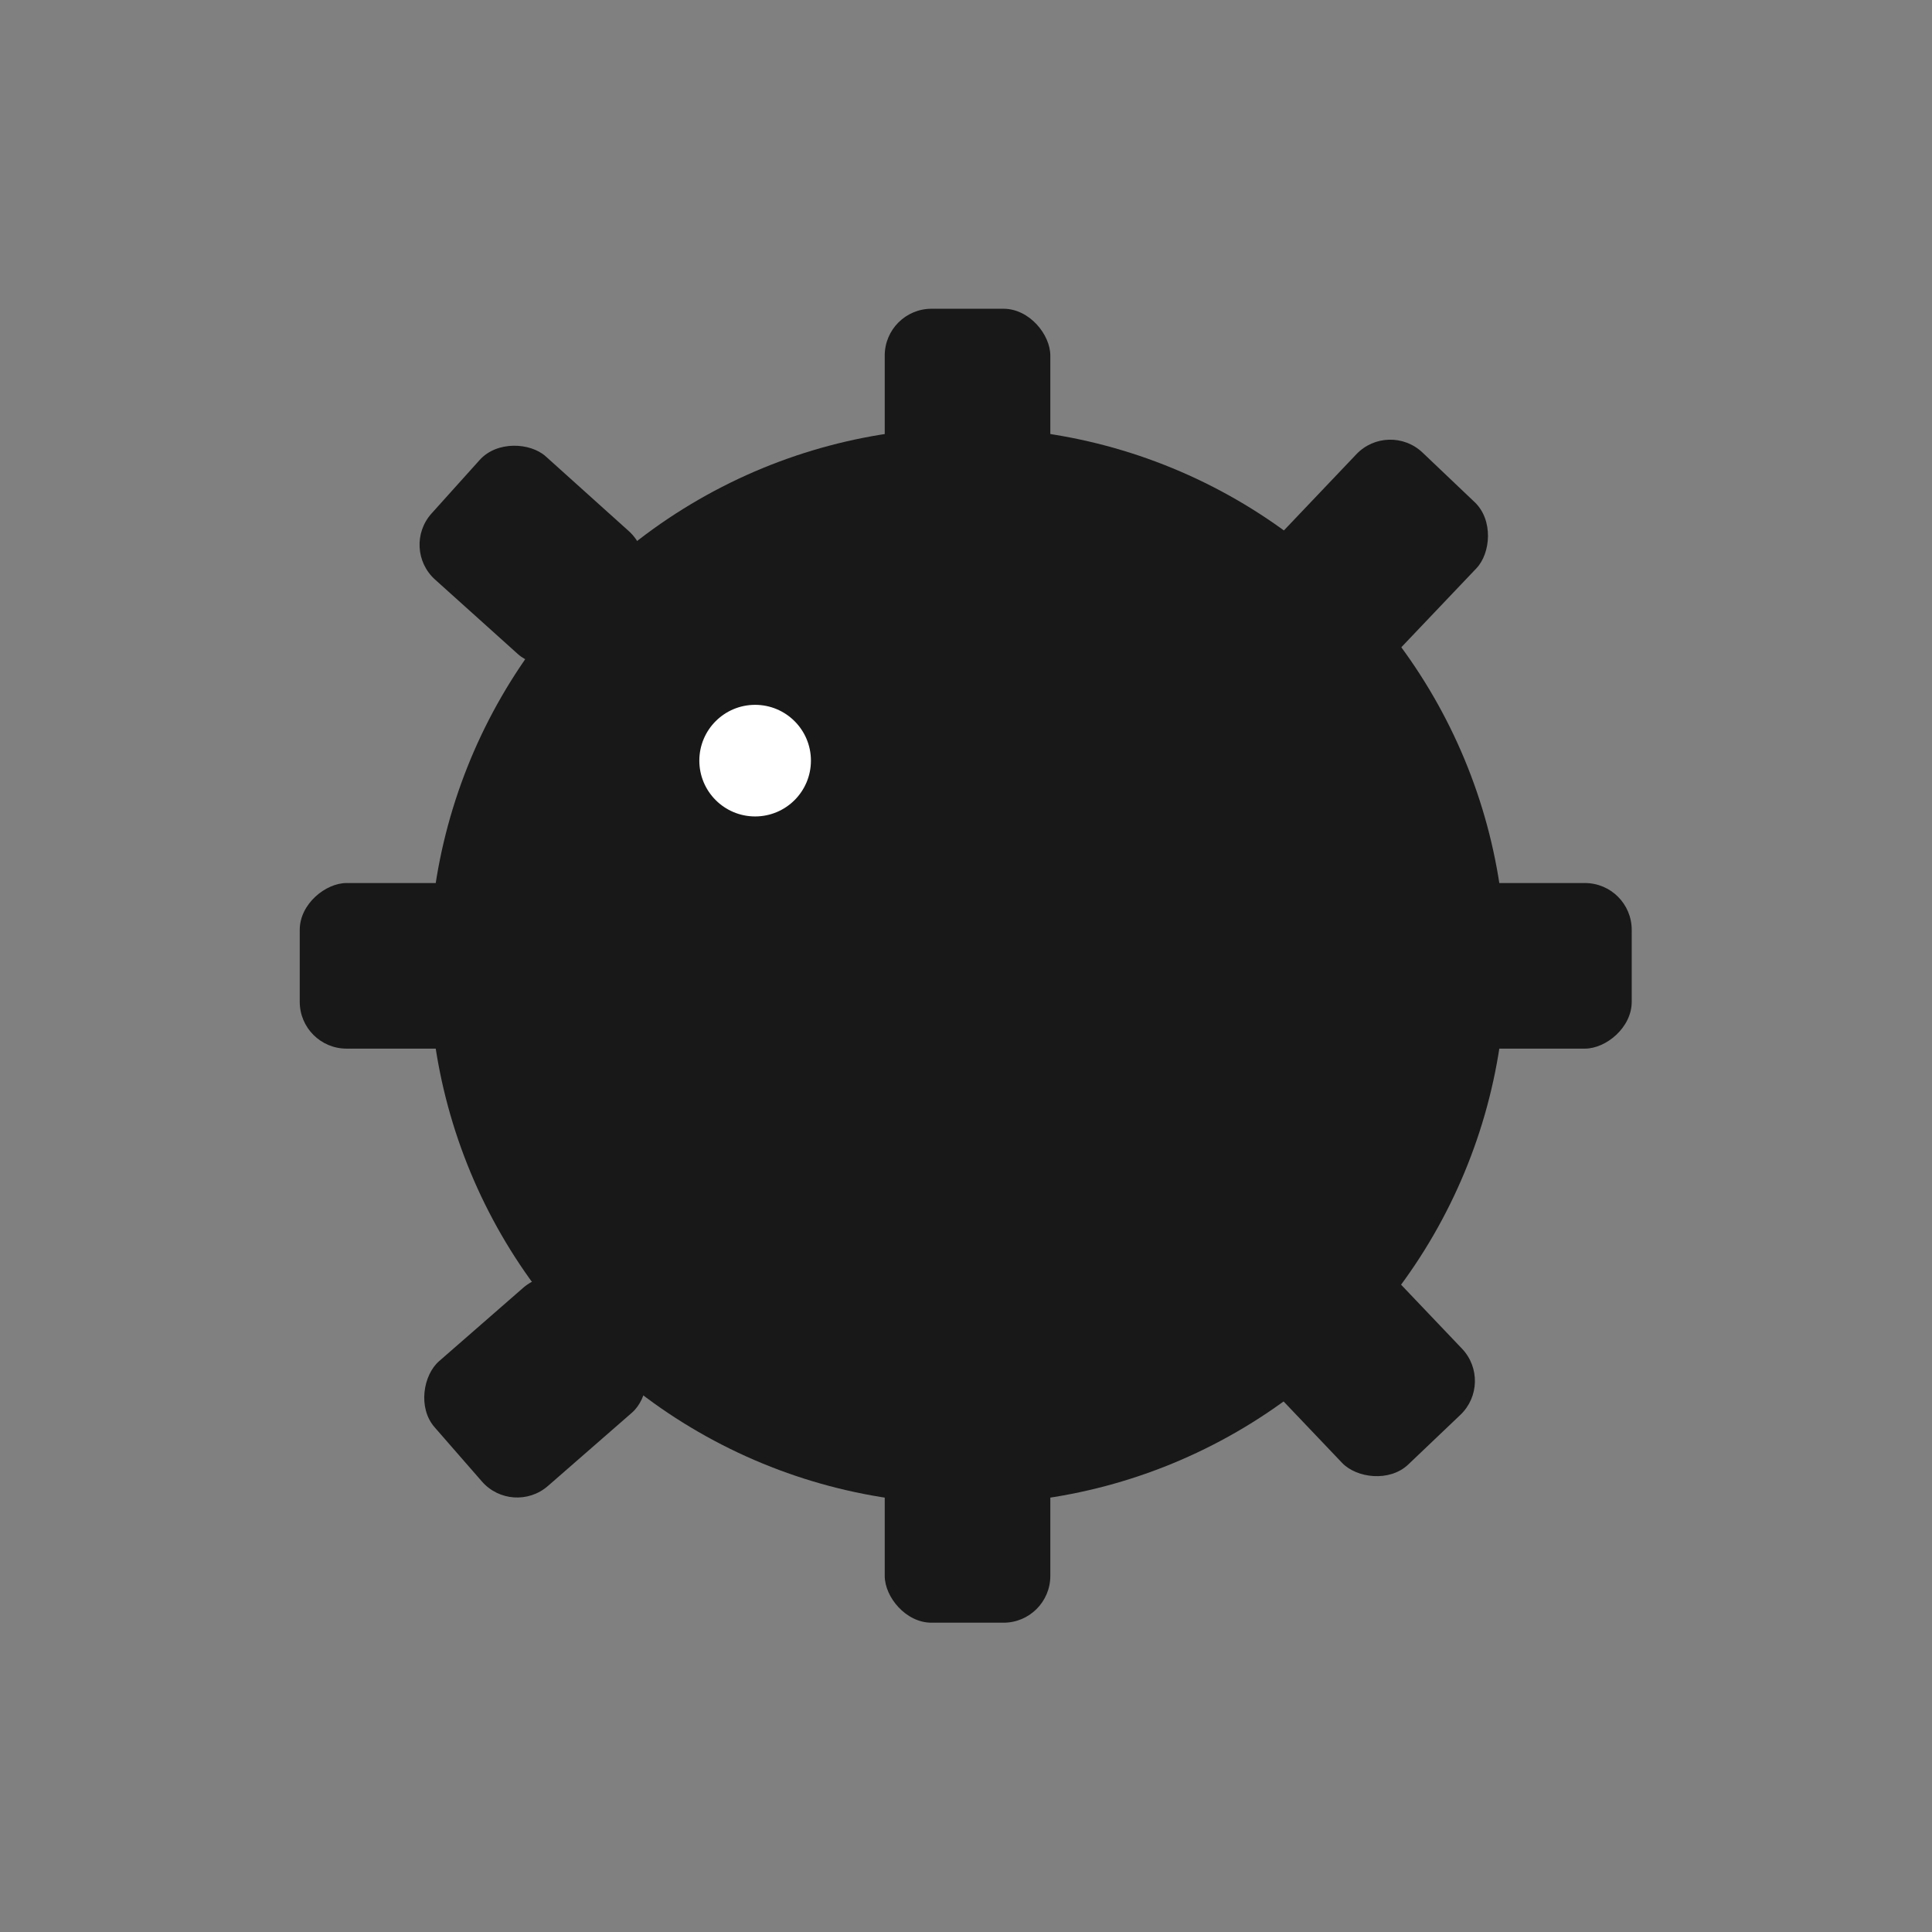 <?xml version="1.0" encoding="UTF-8" standalone="no"?>
<!-- Created with Inkscape (http://www.inkscape.org/) -->

<svg
   width="720"
   height="720"
   viewBox="0 0 720 720"
   version="1.1"
   id="svg1"
   inkscape:version="1.4 (e7c3feb, 2024-10-09)"
   sodipodi:docname="mine.svg"
   inkscape:export-filename="mine.png"
   inkscape:export-xdpi="96"
   inkscape:export-ydpi="96"
   xmlns:inkscape="http://www.inkscape.org/namespaces/inkscape"
   xmlns:sodipodi="http://sodipodi.sourceforge.net/DTD/sodipodi-0.dtd"
   xmlns="http://www.w3.org/2000/svg"
   xmlns:svg="http://www.w3.org/2000/svg">
  <rect x="0" y="0" width="720" height="720" fill="#808080" stroke="none"/>
  <sodipodi:namedview
     id="namedview1"
     pagecolor="#ffffff"
     bordercolor="#000000"
     borderopacity="0.25"
     inkscape:showpageshadow="2"
     inkscape:pageopacity="0.0"
     inkscape:pagecheckerboard="0"
     inkscape:deskcolor="#d1d1d1"
     inkscape:document-units="px"
     inkscape:zoom="0.93"
     inkscape:cx="360.21505"
     inkscape:cy="359.67742"
     inkscape:window-width="1563"
     inkscape:window-height="970"
     inkscape:window-x="0"
     inkscape:window-y="0"
     inkscape:window-maximized="1"
     inkscape:current-layer="layer1" />
  <defs
     id="defs1" />
  <g
     inkscape:label="Layer 1"
     inkscape:groupmode="layer"
     id="layer1">
    <g
       id="g8"
       transform="matrix(1.336,0,0,1.336,-120.391,-121.022)"
       inkscape:export-filename="g8.png"
       inkscape:export-xdpi="96"
       inkscape:export-ydpi="96">
      <circle
         style="fill:#181818;fill-opacity:1"
         id="path1"
         cx="360"
         cy="360"
         r="150.126" />
      <rect
         style="fill:#181818;fill-opacity:1"
         id="rect1"
         width="46.192"
         height="57.238"
         x="336.904"
         y="176.711"
         ry="13.054" />
      <rect
         style="fill:#181818;fill-opacity:1"
         id="rect2"
         width="46.192"
         height="57.238"
         x="336.904"
         y="-545.272"
         ry="13.054"
         transform="rotate(90)" />
      <rect
         style="fill:#181818;fill-opacity:1"
         id="rect3"
         width="46.192"
         height="57.238"
         x="336.904"
         y="-230.962"
         ry="13.054"
         transform="rotate(90)" />
      <rect
         style="fill:#181818;fill-opacity:1"
         id="rect4"
         width="46.192"
         height="57.238"
         x="336.904"
         y="485.992"
         ry="13.054" />
      <rect
         style="fill:#181818;fill-opacity:1"
         id="rect5"
         width="46.192"
         height="57.238"
         x="-46.112"
         y="312.864"
         ry="13.054"
         transform="rotate(-48.027)" />
      <rect
         style="fill:#181818;fill-opacity:1"
         id="rect6"
         width="46.192"
         height="57.238"
         x="-7.466"
         y="637.239"
         ry="13.054"
         transform="rotate(-43.596)" />
      <rect
         style="fill:#181818;fill-opacity:1"
         id="rect7"
         width="46.192"
         height="57.238"
         x="489.206"
         y="-178.446"
         ry="13.054"
         transform="rotate(43.563)" />
      <rect
         style="fill:#181818;fill-opacity:1"
         id="rect8"
         width="46.192"
         height="57.238"
         x="494.138"
         y="104.767"
         ry="13.054"
         transform="rotate(48.9)" />
      <circle
         style="fill:#ffffff;fill-opacity:1;stroke-width:0.756"
         id="path8"
         cx="300.753"
         cy="302.762"
         r="15.565" />
    </g>
  </g>
</svg>
